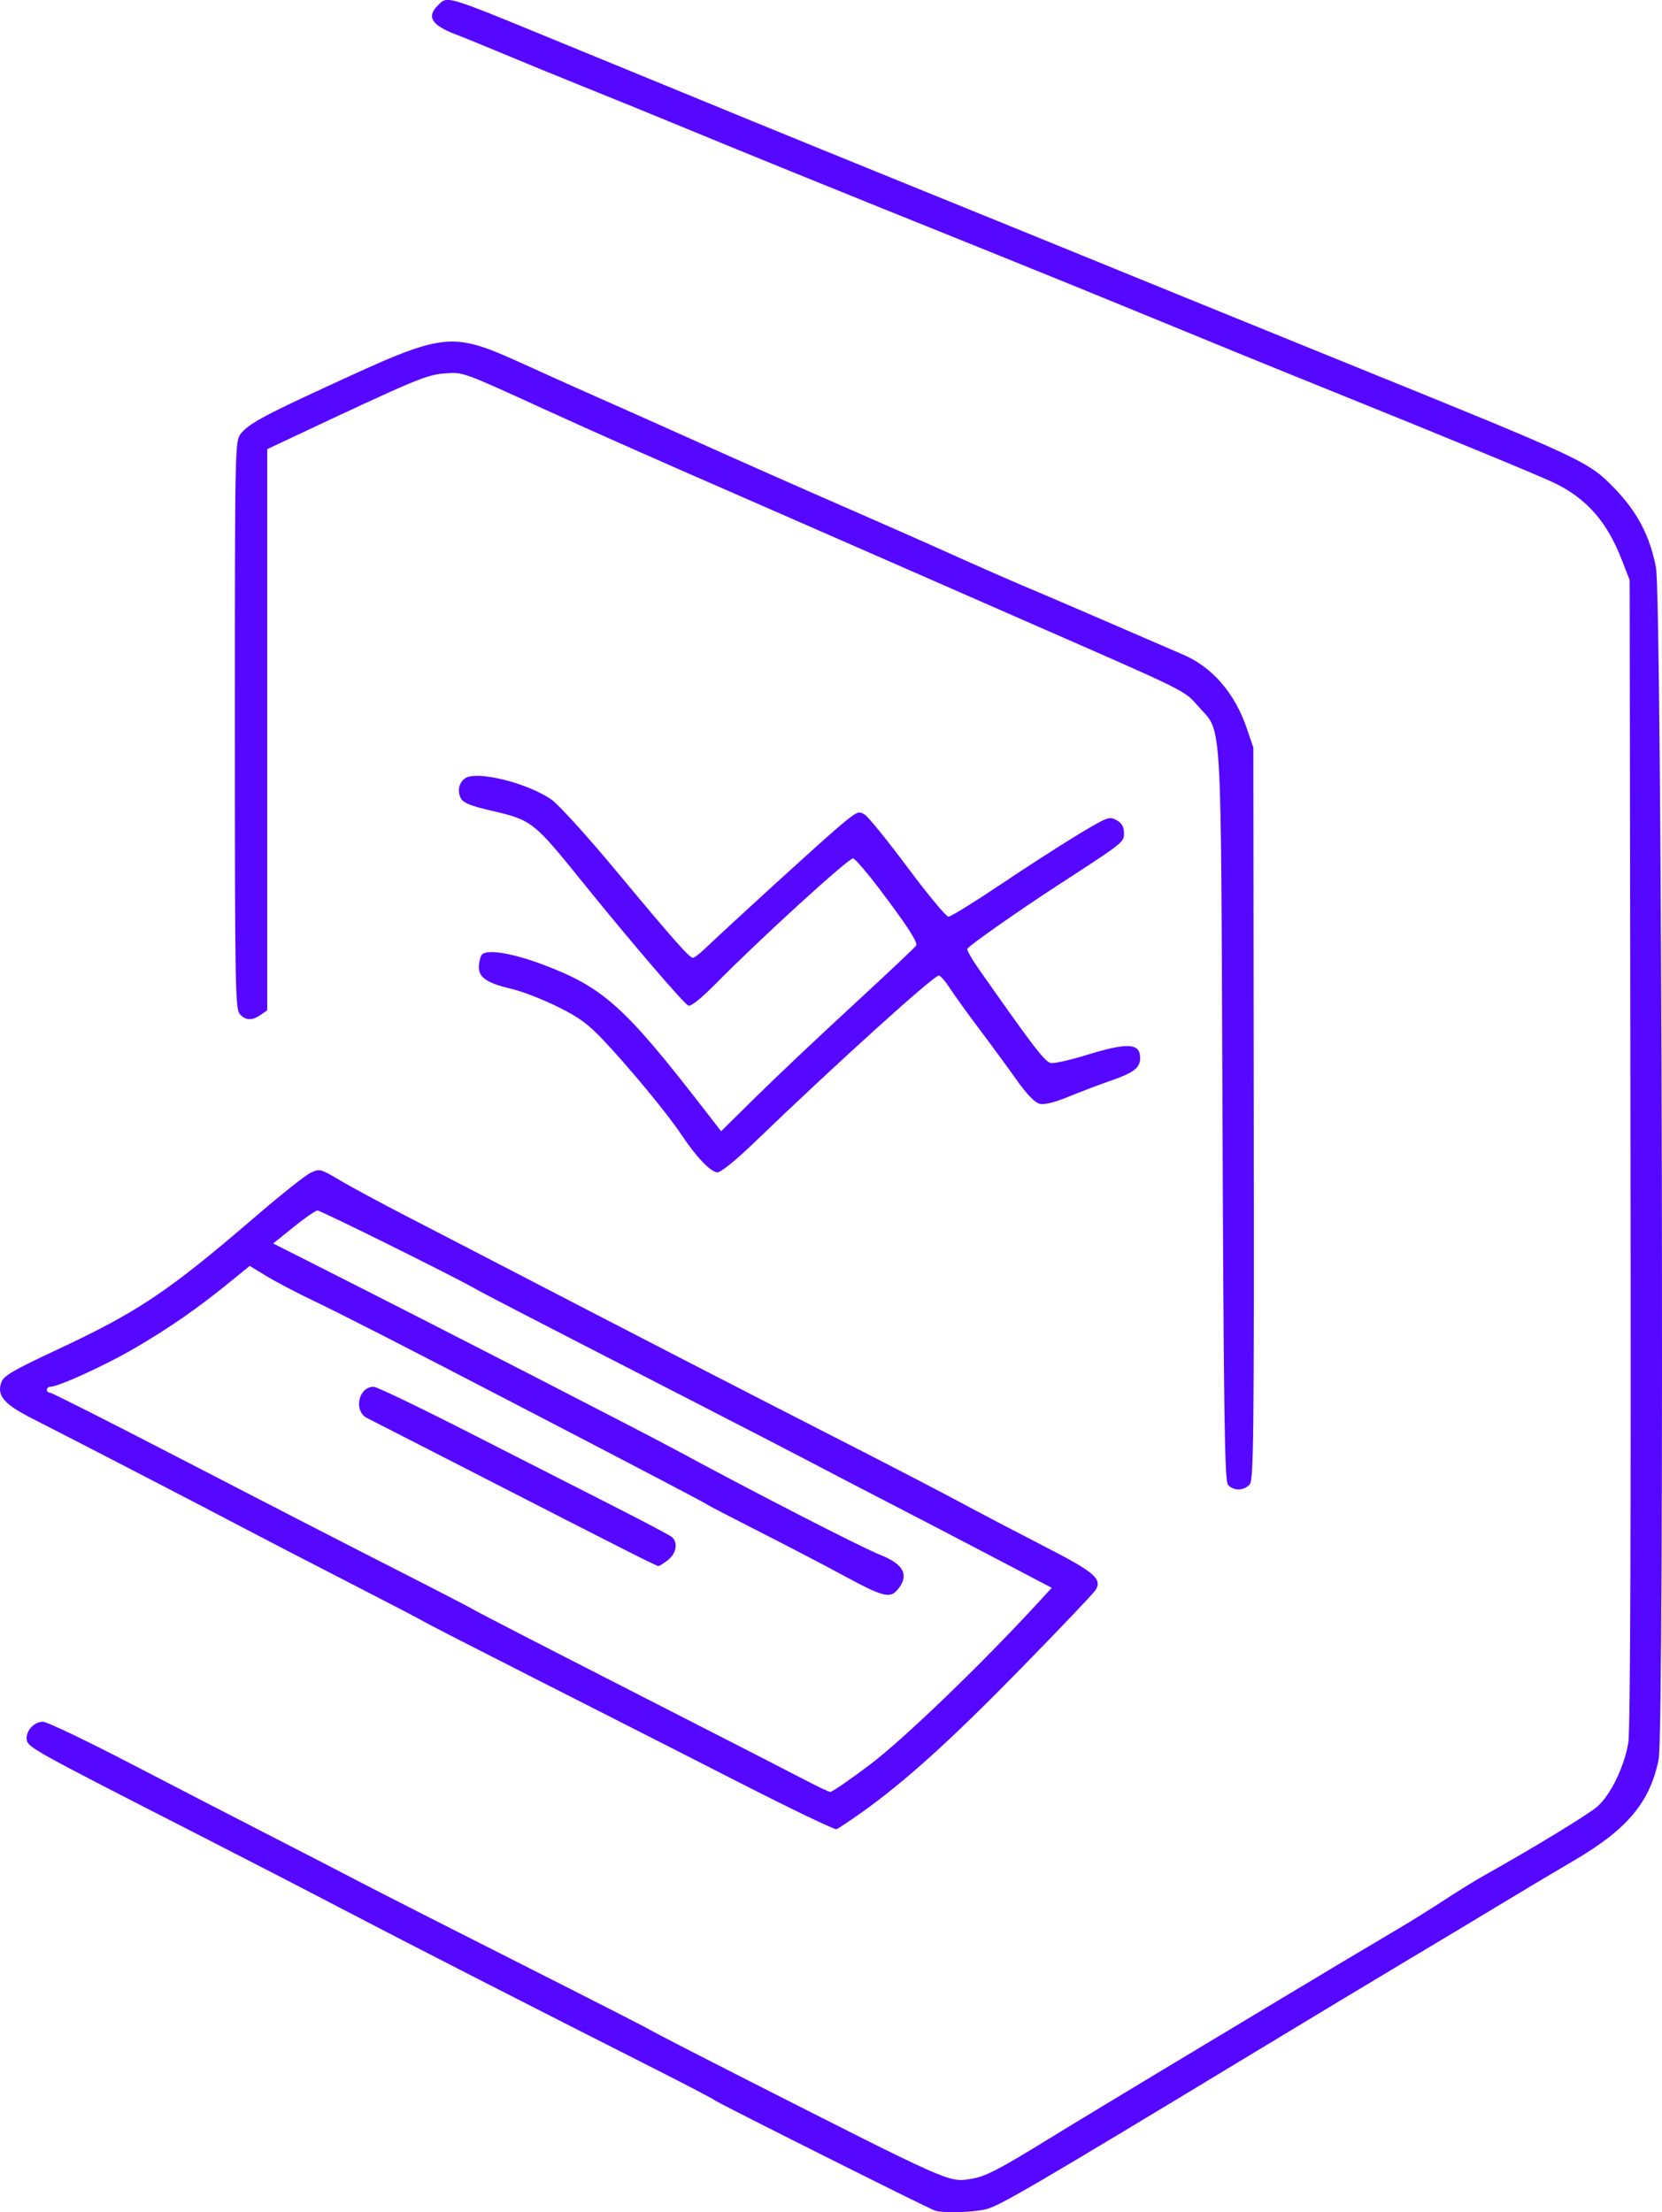 <?xml version="1.0" encoding="UTF-8" standalone="no"?>
<!-- Created with Inkscape (http://www.inkscape.org/) -->

<svg
   width="54.217mm"
   height="72.183mm"
   viewBox="0 0 54.217 72.183"
   version="1.1"
   id="svg1"
   inkscape:version="1.3.2 (091e20ef0f, 2023-11-25)"
   sodipodi:docname="hack-logo.svg"
   xmlns:inkscape="http://www.inkscape.org/namespaces/inkscape"
   xmlns:sodipodi="http://sodipodi.sourceforge.net/DTD/sodipodi-0.dtd"
   xmlns="http://www.w3.org/2000/svg"
   xmlns:svg="http://www.w3.org/2000/svg">
  <sodipodi:namedview
     id="namedview1"
     pagecolor="#ffffff"
     bordercolor="#666666"
     borderopacity="1.0"
     inkscape:showpageshadow="2"
     inkscape:pageopacity="0.0"
     inkscape:pagecheckerboard="0"
     inkscape:deskcolor="#d1d1d1"
     inkscape:document-units="mm"
     inkscape:zoom="0.29734127"
     inkscape:cx="70.625918"
     inkscape:cy="295.95623"
     inkscape:window-width="1914"
     inkscape:window-height="1043"
     inkscape:window-x="0"
     inkscape:window-y="31"
     inkscape:window-maximized="1"
     inkscape:current-layer="layer1" />
  <defs
     id="defs1" />
  <g
     inkscape:label="Layer 1"
     inkscape:groupmode="layer"
     id="layer1"
     transform="translate(-85.99,-70.644)">
    <path
       id="rect9-1"
       style="fill:#5607ff;stroke-width:0"
       d="m 100.495,70.655 c -0.093,0.025 -0.144,0.089 -0.226,0.171 -0.37,0.37 -0.198,0.641 0.599,0.945 0.277,0.105 0.978,0.392 1.559,0.636 0.58,0.244 1.788,0.739 2.685,1.1 0.897,0.361 2.17,0.879 2.829,1.152 2.568,1.061 4.657,1.91 10.691,4.341 1.371,0.553 3.334,1.352 4.363,1.776 2.158,0.89 4.496,1.845 6.281,2.565 4.061,1.639 7.06,2.878 7.479,3.089 1.025,0.516 1.667,1.26 2.141,2.482 l 0.256,0.659 0.027,18.65 c 0.018,12.119 -0.006,18.867 -0.069,19.269 -0.119,0.768 -0.575,1.716 -1.01,2.097 -0.294,0.258 -2.091,1.353 -3.647,2.223 -0.316,0.177 -0.907,0.54 -1.312,0.807 -0.405,0.267 -1.096,0.698 -1.534,0.957 -0.949,0.56 -2.909,1.731 -3.913,2.337 -0.396,0.239 -1.906,1.147 -3.356,2.017 -1.45,0.871 -3.284,1.98 -4.075,2.467 -1.736,1.067 -2.124,1.267 -2.608,1.344 -0.715,0.114 -0.642,0.147 -7.316,-3.243 -1.661,-0.844 -3.064,-1.567 -3.117,-1.607 -0.053,-0.04 -1.929,-0.998 -4.171,-2.131 -2.241,-1.132 -4.615,-2.34 -5.274,-2.684 -0.659,-0.344 -2.04,-1.057 -3.068,-1.584 -1.028,-0.527 -3.044,-1.568 -4.479,-2.314 -1.435,-0.745 -2.712,-1.355 -2.838,-1.355 -0.296,0 -0.571,0.306 -0.53,0.59 0.035,0.244 0.24,0.358 5.545,3.069 1.556,0.795 3.756,1.931 4.89,2.525 1.914,1.002 5.956,3.07 10.151,5.193 0.969,0.49 1.81,0.932 1.87,0.981 0.11,0.091 6.89,3.489 7.156,3.587 0.259,0.095 1.248,0.07 1.694,-0.042 0.436,-0.11 1.574,-0.775 8.661,-5.065 2.03,-1.229 4.361,-2.632 5.178,-3.119 0.817,-0.486 2.09,-1.251 2.829,-1.699 0.738,-0.448 1.863,-1.119 2.5,-1.492 1.741,-1.02 2.472,-1.893 2.761,-3.293 0.194,-0.943 0.11,-37.891 -0.088,-38.905 -0.203,-1.036 -0.613,-1.814 -1.363,-2.585 -0.847,-0.87 -0.965,-0.926 -8.651,-4.043 -1.398,-0.567 -3.814,-1.55 -5.37,-2.184 -4.78,-1.95 -5.868,-2.394 -9.589,-3.906 -3.216,-1.307 -4.876,-1.987 -10.691,-4.378 -2.926,-1.203 -3.572,-1.478 -3.849,-1.403 z m -0.029,11.148 c -0.84,0.083 -1.855,0.551 -3.889,1.489 -1.993,0.919 -2.483,1.189 -2.732,1.505 -0.19,0.242 -0.193,0.375 -0.193,9.501 0,8.479 0.013,9.271 0.159,9.432 0.194,0.215 0.402,0.223 0.683,0.027 l 0.213,-0.149 v -9.155 -9.154 l 0.935,-0.44 c 3.889,-1.83 4.263,-1.987 4.843,-2.03 0.62,-0.046 0.553,-0.07 3.235,1.155 1.761,0.804 3.482,1.567 7.144,3.165 1.213,0.529 2.961,1.294 3.883,1.7 0.923,0.406 3.21,1.408 5.082,2.228 4.937,2.162 4.789,2.088 5.252,2.615 0.788,0.896 0.733,-0.045 0.788,13.339 0.041,9.891 0.071,11.926 0.18,12.058 0.172,0.207 0.519,0.202 0.706,-0.009 0.131,-0.149 0.146,-1.473 0.134,-12.106 l -0.013,-11.938 -0.212,-0.623 c -0.394,-1.158 -1.13,-2.007 -2.091,-2.415 -0.21,-0.089 -1.244,-0.536 -2.299,-0.994 -1.055,-0.458 -2.327,-1.004 -2.828,-1.214 -0.501,-0.21 -1.58,-0.684 -2.397,-1.053 -0.817,-0.369 -2.457,-1.093 -3.644,-1.61 -1.187,-0.517 -3.236,-1.424 -4.555,-2.017 -1.318,-0.593 -2.764,-1.238 -3.212,-1.434 -0.448,-0.196 -1.499,-0.668 -2.335,-1.048 -1.333,-0.606 -1.997,-0.909 -2.837,-0.826 z m 1.375,14.171 c -0.223,-0.025 -0.417,-0.023 -0.557,0.012 -0.284,0.071 -0.412,0.424 -0.257,0.712 0.076,0.141 0.331,0.245 0.969,0.392 1.343,0.309 1.397,0.351 2.985,2.32 1.548,1.919 3.323,3.991 3.465,4.045 0.086,0.033 0.421,-0.236 0.893,-0.715 1.434,-1.456 4.354,-4.119 4.481,-4.089 0.07,0.017 0.471,0.484 0.889,1.038 0.855,1.131 1.218,1.689 1.171,1.803 -0.018,0.042 -0.938,0.911 -2.045,1.931 -1.107,1.02 -2.533,2.366 -3.167,2.993 l -1.154,1.139 -0.572,-0.739 c -2.584,-3.338 -3.277,-3.959 -5.242,-4.699 -1.028,-0.388 -1.87,-0.517 -2.002,-0.309 -0.047,0.074 -0.086,0.252 -0.087,0.396 -0.002,0.336 0.286,0.526 1.071,0.707 0.333,0.077 1.002,0.335 1.487,0.575 0.708,0.349 1.005,0.567 1.514,1.106 0.84,0.891 2.088,2.401 2.52,3.052 0.501,0.754 0.975,1.251 1.195,1.251 0.112,0 0.612,-0.407 1.211,-0.985 2.569,-2.479 5.841,-5.44 6.006,-5.436 0.053,0.002 0.213,0.184 0.357,0.407 0.144,0.222 0.585,0.836 0.982,1.363 0.397,0.527 0.943,1.273 1.214,1.656 0.315,0.446 0.58,0.718 0.733,0.757 0.159,0.04 0.484,-0.04 0.969,-0.238 0.402,-0.164 0.987,-0.387 1.301,-0.495 0.805,-0.277 1.012,-0.432 1.012,-0.76 0,-0.489 -0.404,-0.512 -1.745,-0.098 -0.523,0.161 -1.045,0.28 -1.16,0.264 -0.195,-0.028 -0.561,-0.503 -2.369,-3.084 -0.216,-0.309 -0.38,-0.598 -0.364,-0.643 0.032,-0.09 1.674,-1.244 2.953,-2.075 2.169,-1.409 2.158,-1.4 2.158,-1.703 0,-0.205 -0.068,-0.322 -0.244,-0.421 -0.232,-0.13 -0.295,-0.107 -1.246,0.466 -0.551,0.332 -1.7,1.072 -2.551,1.644 -0.852,0.572 -1.61,1.04 -1.685,1.04 -0.075,0 -0.67,-0.717 -1.322,-1.592 -0.652,-0.876 -1.284,-1.656 -1.404,-1.735 -0.207,-0.136 -0.25,-0.115 -0.869,0.406 -0.536,0.453 -3.299,2.971 -4.384,3.997 -0.155,0.147 -0.316,0.266 -0.358,0.266 -0.114,0 -0.655,-0.613 -2.511,-2.846 -0.936,-1.127 -1.874,-2.16 -2.105,-2.319 -0.535,-0.368 -1.469,-0.68 -2.138,-0.754 z m -5.539,12.864 c -0.054,0.014 -0.112,0.04 -0.186,0.076 -0.168,0.081 -0.96,0.709 -1.759,1.397 -2.894,2.489 -3.843,3.126 -6.553,4.394 -1.39,0.651 -1.694,0.829 -1.77,1.041 -0.158,0.436 0.089,0.72 1.052,1.206 1.142,0.577 5.68,2.927 6.952,3.6 0.554,0.293 2.064,1.075 3.356,1.738 1.292,0.663 2.393,1.237 2.445,1.275 0.053,0.038 1.714,0.89 3.691,1.893 1.978,1.003 4.955,2.518 6.616,3.366 1.661,0.848 3.07,1.525 3.131,1.503 0.06,-0.021 0.427,-0.265 0.815,-0.541 1.415,-1.007 2.895,-2.344 5.167,-4.666 1.277,-1.305 2.386,-2.47 2.464,-2.588 0.24,-0.362 -0.021,-0.589 -1.616,-1.407 -0.811,-0.416 -2.014,-1.046 -2.673,-1.4 -0.659,-0.354 -2.126,-1.118 -3.26,-1.698 -4.484,-2.294 -7.237,-3.714 -12.465,-6.428 -0.606,-0.315 -1.75,-0.906 -2.541,-1.315 -0.791,-0.408 -1.732,-0.917 -2.092,-1.13 -0.319,-0.189 -0.484,-0.285 -0.607,-0.316 -0.061,-0.015 -0.112,-0.015 -0.166,-0.001 z m 0.042,1.301 c 0.107,0 4.319,2.088 5.124,2.54 0.41,0.23 1.573,0.832 6.952,3.596 1.872,0.962 3.749,1.932 4.171,2.156 0.422,0.224 1.457,0.763 2.301,1.198 0.844,0.435 2.406,1.248 3.471,1.807 l 1.936,1.016 -0.488,0.531 c -1.821,1.979 -4.359,4.422 -5.443,5.239 -0.658,0.496 -1.24,0.896 -1.294,0.89 -0.054,-0.006 -0.401,-0.17 -0.77,-0.364 v 5.1e-4 c -0.369,-0.194 -2.936,-1.51 -5.705,-2.925 -2.769,-1.414 -5.077,-2.604 -5.13,-2.643 -0.053,-0.039 -1.282,-0.676 -2.733,-1.414 -1.45,-0.738 -4.521,-2.319 -6.824,-3.512 -2.303,-1.194 -4.234,-2.17 -4.291,-2.17 -0.057,0 -0.103,-0.043 -0.103,-0.096 0,-0.053 0.054,-0.097 0.12,-0.098 0.268,-0.004 1.792,-0.701 2.733,-1.25 1.131,-0.66 2.05,-1.297 3.069,-2.126 l 0.696,-0.566 0.558,0.339 c 0.307,0.187 1.008,0.554 1.558,0.816 0.922,0.44 2.856,1.43 6.753,3.456 4.02,2.09 5.953,3.104 6.041,3.168 0.053,0.039 0.829,0.442 1.725,0.897 0.897,0.455 2.148,1.108 2.781,1.451 1.218,0.661 1.464,0.727 1.7,0.457 0.412,-0.469 0.24,-0.842 -0.527,-1.147 -0.625,-0.248 -4.065,-2.014 -6.687,-3.432 -1.089,-0.589 -7.847,-4.063 -11.339,-5.828 l -1.798,-0.909 0.667,-0.538 c 0.367,-0.296 0.717,-0.538 0.779,-0.538 z m 1.835,5.753 c -0.5,0 -0.664,0.799 -0.211,1.023 0.132,0.065 1.858,0.948 3.835,1.962 4.722,2.421 5.597,2.864 5.668,2.864 0.032,6e-5 0.173,-0.09 0.312,-0.199 0.274,-0.216 0.333,-0.574 0.122,-0.749 -0.072,-0.06 -0.924,-0.511 -1.893,-1.003 -0.97,-0.492 -3.088,-1.571 -4.707,-2.397 -1.619,-0.826 -3.026,-1.502 -3.125,-1.502 z"
       sodipodi:nodetypes="scssssssssccccssssssscsssssssssssssssssssssssssscsssscccccccsssssccccccsssssssccsssscsssssccsssssssssscsssscssscssssssssssssssscscsssssscsscsssssssssssssssscccssccscsssscsccssscssssscccssssssssss" />
  </g>
</svg>
